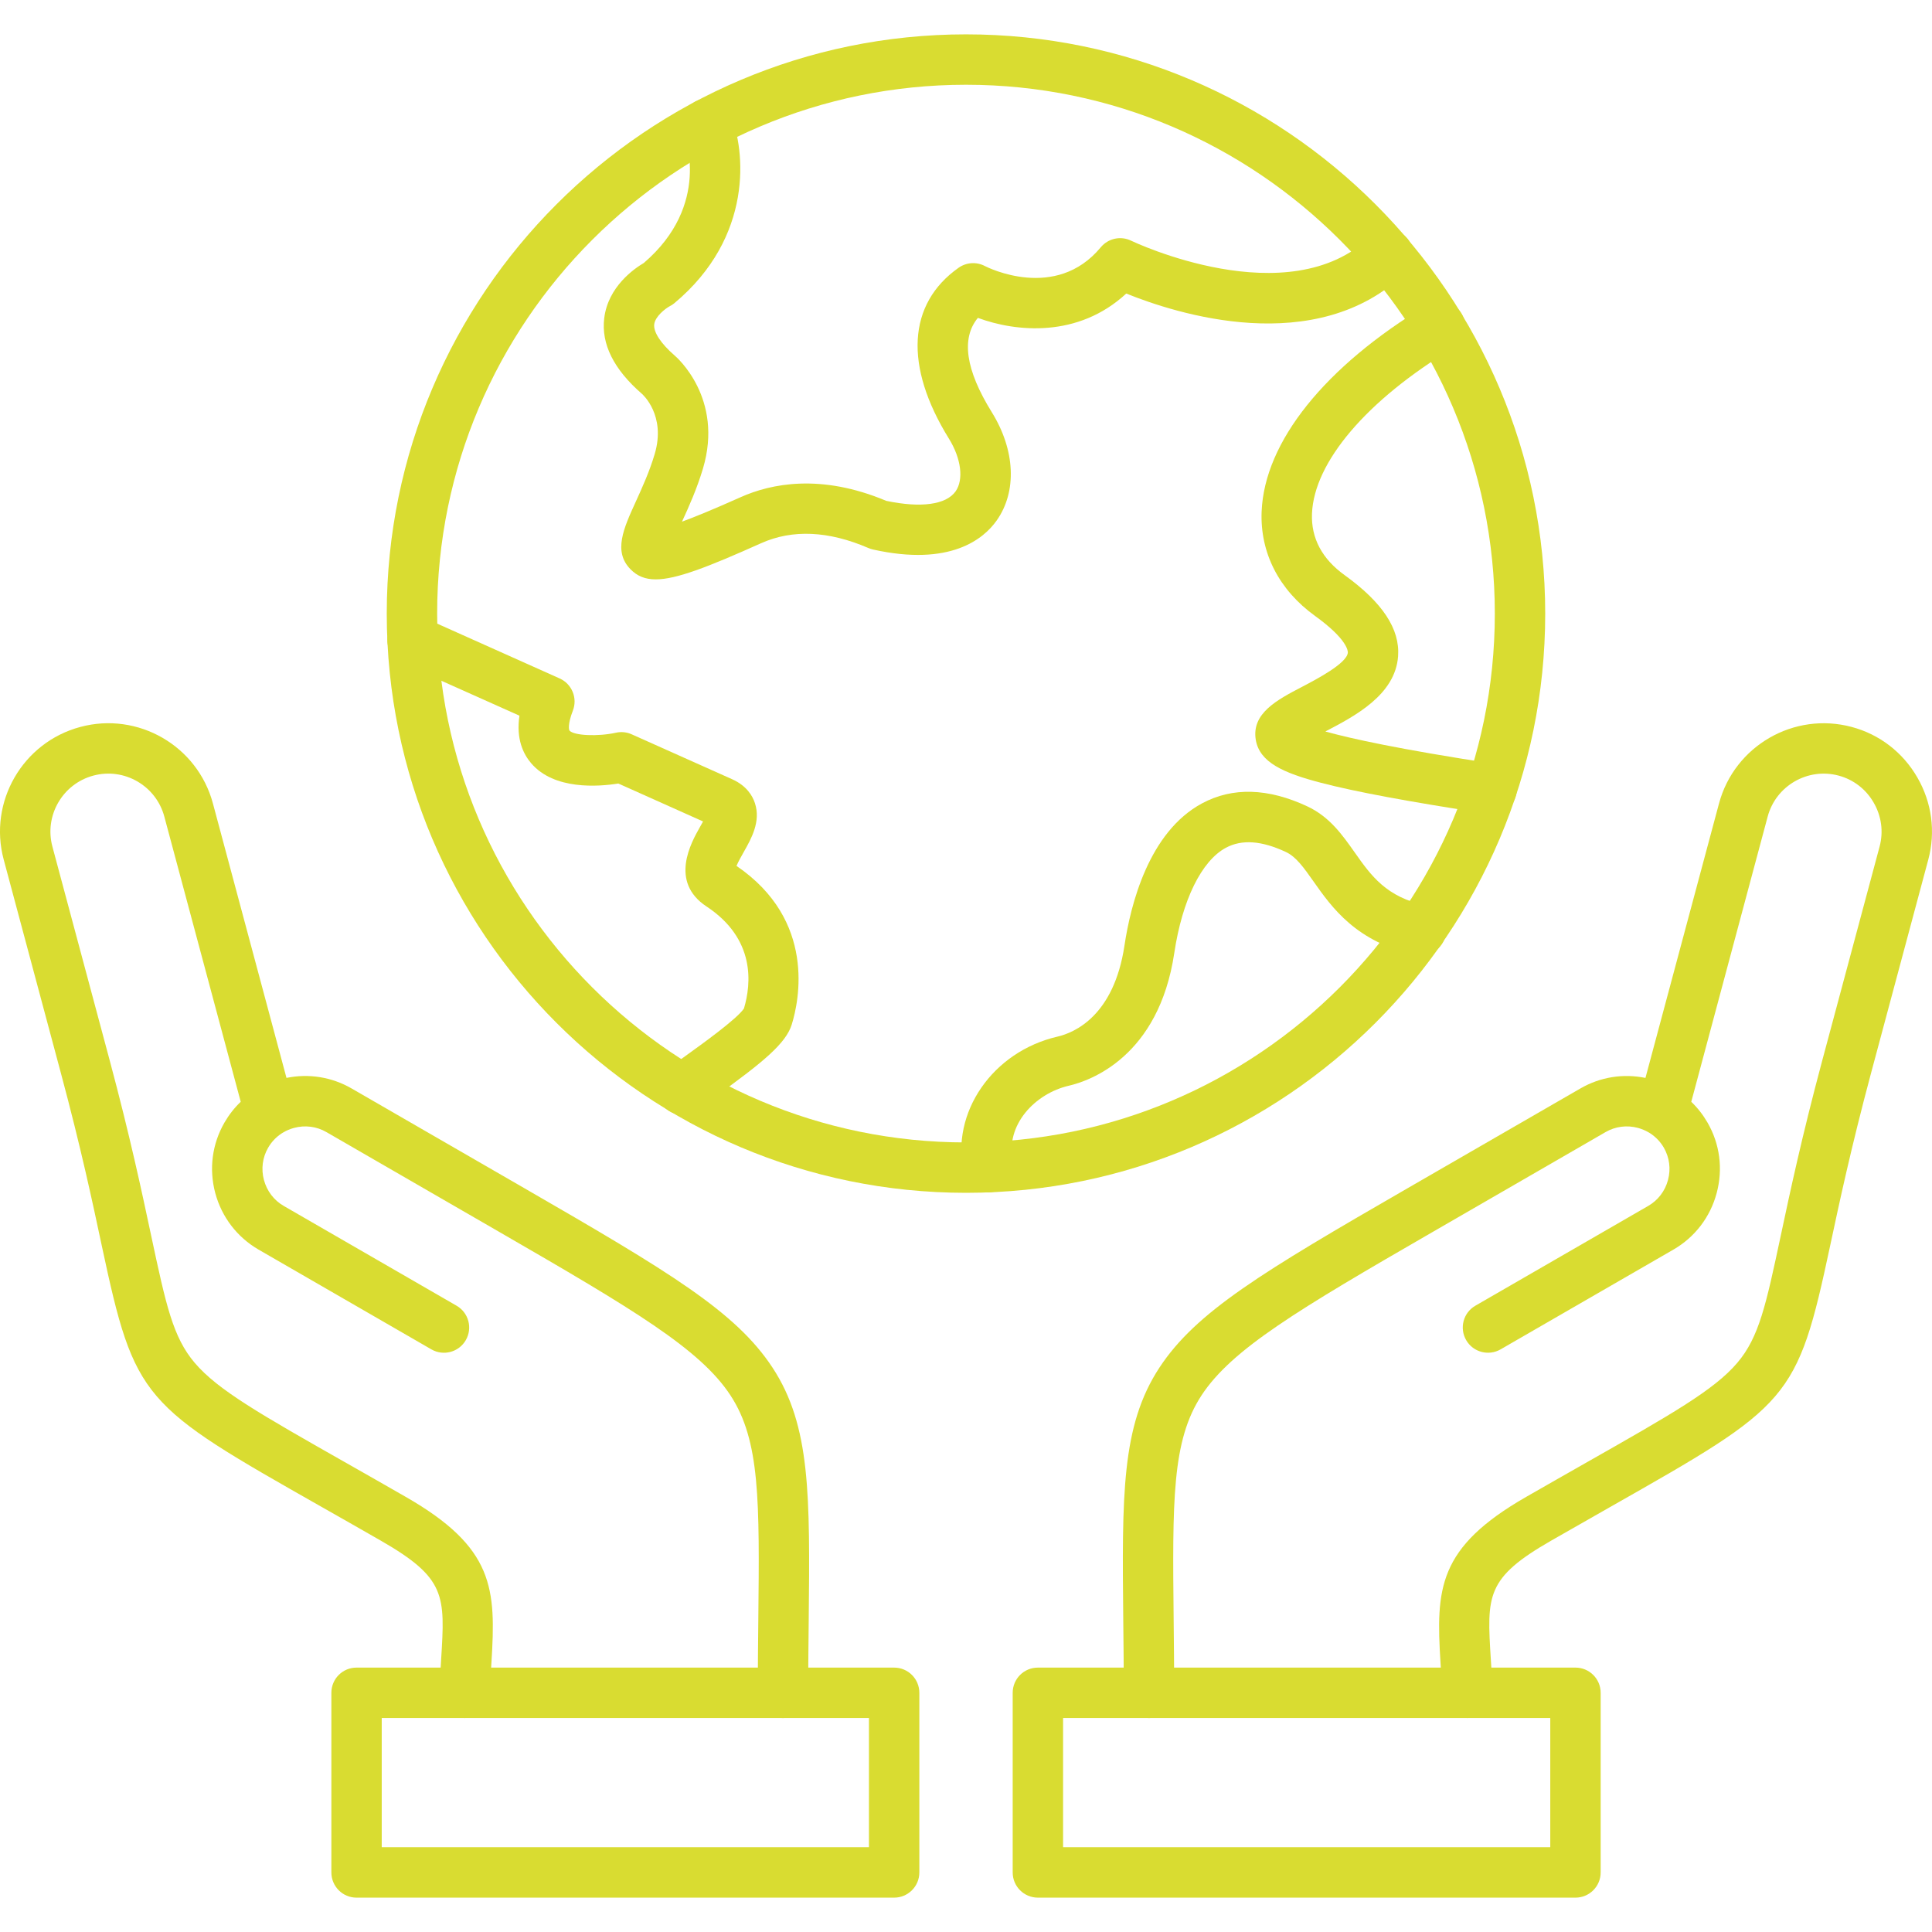 <svg width="60" height="60" viewBox="0 0 60 60" fill="none" xmlns="http://www.w3.org/2000/svg">
<g clip-path="url(#clip0_158_9)">
<path fill-rule="evenodd" clip-rule="evenodd" d="M30 2.632C20.944 2.632 13.576 10 13.576 19.057C13.576 28.111 20.944 35.479 30 35.479C39.055 35.479 46.423 28.112 46.423 19.057C46.423 10 39.055 2.632 30 2.632ZM30 37.044C20.081 37.044 12.011 28.974 12.011 19.057C12.011 9.137 20.081 1.067 30 1.067C39.918 1.067 47.988 9.137 47.988 19.057C47.988 28.974 39.918 37.044 30 37.044Z" fill="#D9DC31"/>
<path fill-rule="evenodd" clip-rule="evenodd" d="M20.365 17.993C20.031 17.993 19.79 17.89 19.585 17.683C19.036 17.131 19.365 16.411 19.746 15.577C19.946 15.138 20.172 14.641 20.331 14.104C20.694 12.89 19.944 12.239 19.937 12.232C19.058 11.469 18.667 10.681 18.765 9.881C18.884 8.9 19.702 8.339 19.994 8.167C22.098 6.364 21.273 4.227 21.236 4.138C21.076 3.738 21.266 3.282 21.664 3.119C22.062 2.956 22.516 3.142 22.682 3.539C23.157 4.672 23.404 7.359 20.944 9.415C20.899 9.453 20.85 9.485 20.797 9.511C20.657 9.587 20.346 9.829 20.317 10.074C20.291 10.315 20.523 10.669 20.955 11.044C21.011 11.091 22.482 12.367 21.831 14.552C21.644 15.18 21.39 15.744 21.18 16.201C21.577 16.055 22.154 15.819 23 15.441C23.944 15.019 25.491 14.7 27.522 15.554C28.598 15.781 29.381 15.675 29.676 15.261C29.934 14.896 29.851 14.239 29.471 13.625C28.074 11.371 28.183 9.435 29.771 8.315C30.011 8.146 30.326 8.125 30.586 8.262C30.673 8.307 32.787 9.367 34.185 7.68C34.416 7.401 34.807 7.317 35.13 7.476C35.179 7.499 40.016 9.802 42.561 7.343C42.872 7.042 43.367 7.052 43.668 7.363C43.968 7.673 43.959 8.169 43.649 8.469C40.869 11.154 36.496 9.731 34.977 9.116C33.477 10.504 31.548 10.309 30.369 9.872C29.844 10.507 29.988 11.489 30.8 12.8C31.532 13.979 31.588 15.269 30.951 16.167C30.551 16.732 29.518 17.602 27.113 17.066C27.066 17.055 27.018 17.04 26.973 17.021C25.733 16.485 24.612 16.434 23.639 16.869C21.96 17.622 20.995 17.993 20.365 17.993Z" fill="#D9DC31"/>
<path fill-rule="evenodd" clip-rule="evenodd" d="M30.693 37.031C30.333 37.031 30.009 36.782 29.929 36.417C29.518 34.553 30.825 32.659 32.841 32.193C33.357 32.073 34.593 31.56 34.922 29.361C35.112 28.095 35.676 25.837 37.331 24.949C38.278 24.44 39.377 24.472 40.597 25.041C41.293 25.366 41.689 25.93 42.074 26.476C42.577 27.189 43.05 27.864 44.287 28.121C44.709 28.208 44.983 28.622 44.894 29.046C44.806 29.469 44.391 29.74 43.969 29.653C42.127 29.27 41.356 28.175 40.794 27.376C40.491 26.947 40.253 26.608 39.934 26.459C39.176 26.105 38.567 26.063 38.071 26.328C37.313 26.735 36.715 27.955 36.469 29.592C35.986 32.83 33.839 33.569 33.193 33.718C32.16 33.956 31.203 34.926 31.458 36.08C31.55 36.501 31.284 36.919 30.861 37.012C30.804 37.024 30.748 37.031 30.693 37.031Z" fill="#D9DC31"/>
<path fill-rule="evenodd" clip-rule="evenodd" d="M21.19 34.621C20.956 34.621 20.726 34.516 20.571 34.316C20.306 33.975 20.368 33.484 20.709 33.219C20.86 33.102 21.064 32.956 21.299 32.786C21.78 32.44 22.897 31.639 23.104 31.319C23.333 30.553 23.467 29.158 21.941 28.151C20.777 27.383 21.47 26.158 21.731 25.696C21.762 25.642 21.8 25.575 21.834 25.511L19.203 24.333C18.578 24.433 17.211 24.536 16.499 23.707C16.252 23.42 16.023 22.949 16.132 22.226L12.494 20.599C12.1 20.422 11.923 19.959 12.1 19.565C12.277 19.171 12.738 18.993 13.134 19.169L17.381 21.07C17.761 21.241 17.942 21.68 17.791 22.069C17.628 22.488 17.667 22.666 17.686 22.688C17.822 22.846 18.564 22.88 19.129 22.755C19.294 22.718 19.465 22.736 19.618 22.805L22.738 24.2C23.186 24.401 23.371 24.715 23.445 24.943C23.633 25.512 23.334 26.043 23.094 26.466C23.026 26.587 22.922 26.769 22.873 26.892C25.356 28.583 24.815 31.087 24.588 31.819C24.406 32.403 23.708 32.982 22.213 34.057C21.989 34.218 21.796 34.357 21.668 34.456C21.526 34.566 21.357 34.621 21.19 34.621Z" fill="#D9DC31"/>
<path fill-rule="evenodd" clip-rule="evenodd" d="M46.327 25.284C46.287 25.284 46.248 25.28 46.207 25.275C43.741 24.896 42.092 24.59 41.02 24.309C39.859 24.006 39.116 23.676 38.999 22.975C38.864 22.151 39.663 21.734 40.435 21.331C40.889 21.093 41.834 20.599 41.858 20.267C41.861 20.229 41.857 19.862 40.842 19.13C39.718 18.319 39.129 17.167 39.181 15.883C39.271 13.721 41.142 11.385 44.316 9.472C44.687 9.249 45.166 9.368 45.39 9.738C45.614 10.109 45.494 10.59 45.124 10.812C42.448 12.425 40.812 14.345 40.745 15.948C40.714 16.71 41.054 17.354 41.758 17.861C42.936 18.711 43.48 19.535 43.419 20.38C43.332 21.582 42.077 22.238 41.16 22.717C41.156 22.719 41.164 22.714 41.16 22.717C41.942 22.936 43.461 23.271 46.445 23.727C46.871 23.793 47.165 24.192 47.099 24.62C47.04 25.007 46.707 25.284 46.327 25.284Z" fill="#D9DC31"/>
<path fill-rule="evenodd" clip-rule="evenodd" d="M45.571 53.354C45.154 53.354 44.807 53.024 44.789 52.603C44.776 52.254 44.755 51.938 44.736 51.632C44.594 49.336 44.647 48.063 47.399 46.486C48.069 46.101 48.678 45.756 49.229 45.442C51.896 43.928 53.236 43.169 53.953 42.324C54.632 41.525 54.843 40.533 55.306 38.361C55.598 36.989 55.963 35.282 56.59 32.94L58.373 26.29C58.496 25.829 58.431 25.344 58.189 24.927C57.949 24.509 57.562 24.211 57.1 24.087C56.142 23.831 55.154 24.401 54.897 25.359L52.524 34.217C52.718 34.403 52.888 34.62 53.027 34.86C53.413 35.526 53.513 36.304 53.313 37.051C53.114 37.798 52.637 38.421 51.97 38.807L46.602 41.906C46.227 42.121 45.748 41.993 45.533 41.619C45.317 41.244 45.444 40.766 45.819 40.55L51.187 37.451C51.492 37.275 51.71 36.989 51.801 36.647C51.894 36.303 51.847 35.947 51.672 35.642C51.565 35.458 51.418 35.306 51.243 35.193C51.229 35.186 51.217 35.178 51.205 35.17C51.1 35.108 50.987 35.061 50.868 35.028C50.524 34.936 50.168 34.982 49.864 35.157L44.496 38.258C40.309 40.675 38.255 41.9 37.316 43.332C36.392 44.741 36.411 46.606 36.449 50.322C36.456 51.008 36.464 51.754 36.467 52.569C36.468 53.001 36.119 53.353 35.687 53.355C35.256 53.354 34.903 53.005 34.902 52.573C34.899 51.764 34.892 51.022 34.884 50.339C34.845 46.432 34.821 44.281 36.006 42.474C37.145 40.74 39.191 39.512 43.713 36.902L49.081 33.803C49.697 33.447 50.409 33.334 51.101 33.476L53.385 24.954C53.865 23.162 55.714 22.096 57.506 22.576C58.37 22.806 59.095 23.365 59.545 24.145C59.996 24.924 60.116 25.831 59.885 26.695L58.102 33.345C57.486 35.648 57.126 37.333 56.837 38.687C55.809 43.507 55.592 43.631 50.002 46.803C49.452 47.116 48.846 47.46 48.178 47.843C46.141 49.011 46.175 49.545 46.299 51.534C46.318 51.834 46.34 52.174 46.353 52.541C46.371 52.971 46.003 53.337 45.571 53.354C45.581 53.355 45.56 53.355 45.571 53.354Z" fill="#D9DC31"/>
<path fill-rule="evenodd" clip-rule="evenodd" d="M33.015 57.367H48.145V53.354H33.015V57.367ZM48.928 58.933H32.233C31.799 58.933 31.45 58.582 31.45 58.15L31.45 52.572C31.45 52.138 31.799 51.789 32.233 51.789L48.928 51.789C49.359 51.789 49.71 52.138 49.71 52.572L49.71 58.15C49.71 58.582 49.359 58.933 48.928 58.933Z" fill="#D9DC31"/>
<path fill-rule="evenodd" clip-rule="evenodd" d="M14.428 53.354C14.417 53.354 14.438 53.356 14.428 53.354C13.996 53.337 13.628 52.971 13.646 52.541C13.661 52.174 13.681 51.834 13.7 51.534C13.823 49.545 13.857 49.011 11.821 47.843C11.154 47.46 10.548 47.116 9.996 46.803C4.407 43.631 4.19 43.507 3.161 38.687C2.873 37.333 2.514 35.648 1.896 33.345L0.115 26.695C-0.366 24.904 0.702 23.055 2.494 22.576C4.285 22.094 6.134 23.162 6.613 24.954L8.897 33.475C9.592 33.334 10.302 33.447 10.919 33.803L16.287 36.902C20.808 39.512 22.855 40.74 23.992 42.474C25.177 44.281 25.155 46.432 25.115 50.338C25.108 51.022 25.1 51.764 25.097 52.573C25.096 53.005 24.747 53.355 24.314 53.355C23.881 53.353 23.531 53.001 23.532 52.569C23.535 51.754 23.543 51.008 23.55 50.322C23.588 46.606 23.608 44.741 22.684 43.332C21.744 41.9 19.69 40.675 15.504 38.258L10.135 35.157C9.832 34.982 9.474 34.936 9.132 35.028C9.011 35.061 8.899 35.107 8.795 35.17C8.783 35.178 8.769 35.186 8.756 35.193C8.581 35.306 8.434 35.458 8.328 35.642C8.151 35.947 8.105 36.303 8.197 36.647C8.29 36.989 8.507 37.276 8.811 37.451L14.179 40.55C14.554 40.766 14.682 41.244 14.466 41.619C14.25 41.994 13.772 42.122 13.397 41.906L8.029 38.807C7.364 38.421 6.886 37.798 6.685 37.051C6.486 36.304 6.587 35.526 6.972 34.86C7.111 34.62 7.28 34.404 7.476 34.217L5.103 25.359C4.846 24.401 3.857 23.829 2.899 24.087C1.941 24.344 1.371 25.332 1.627 26.29L3.409 32.94C4.036 35.282 4.4 36.989 4.692 38.361C5.156 40.533 5.368 41.525 6.047 42.324C6.764 43.169 8.102 43.929 10.769 45.442C11.322 45.756 11.93 46.101 12.599 46.486C15.352 48.063 15.405 49.334 15.262 51.63C15.243 51.937 15.223 52.254 15.209 52.603C15.193 53.024 14.845 53.355 14.428 53.354Z" fill="#D9DC31"/>
<path fill-rule="evenodd" clip-rule="evenodd" d="M11.855 57.367H26.986V53.354H11.855V57.367ZM27.768 58.933H11.072C10.64 58.933 10.291 58.582 10.291 58.15V52.572C10.291 52.138 10.64 51.789 11.072 51.789L27.768 51.789C28.2 51.789 28.551 52.138 28.551 52.572L28.551 58.15C28.551 58.582 28.2 58.933 27.768 58.933Z" fill="#D9DC31"/>
</g>
<defs>
<clipPath id="clip0_158_9">
<rect width="60" height="60" fill="white"/>
</clipPath>
</defs>
</svg>

